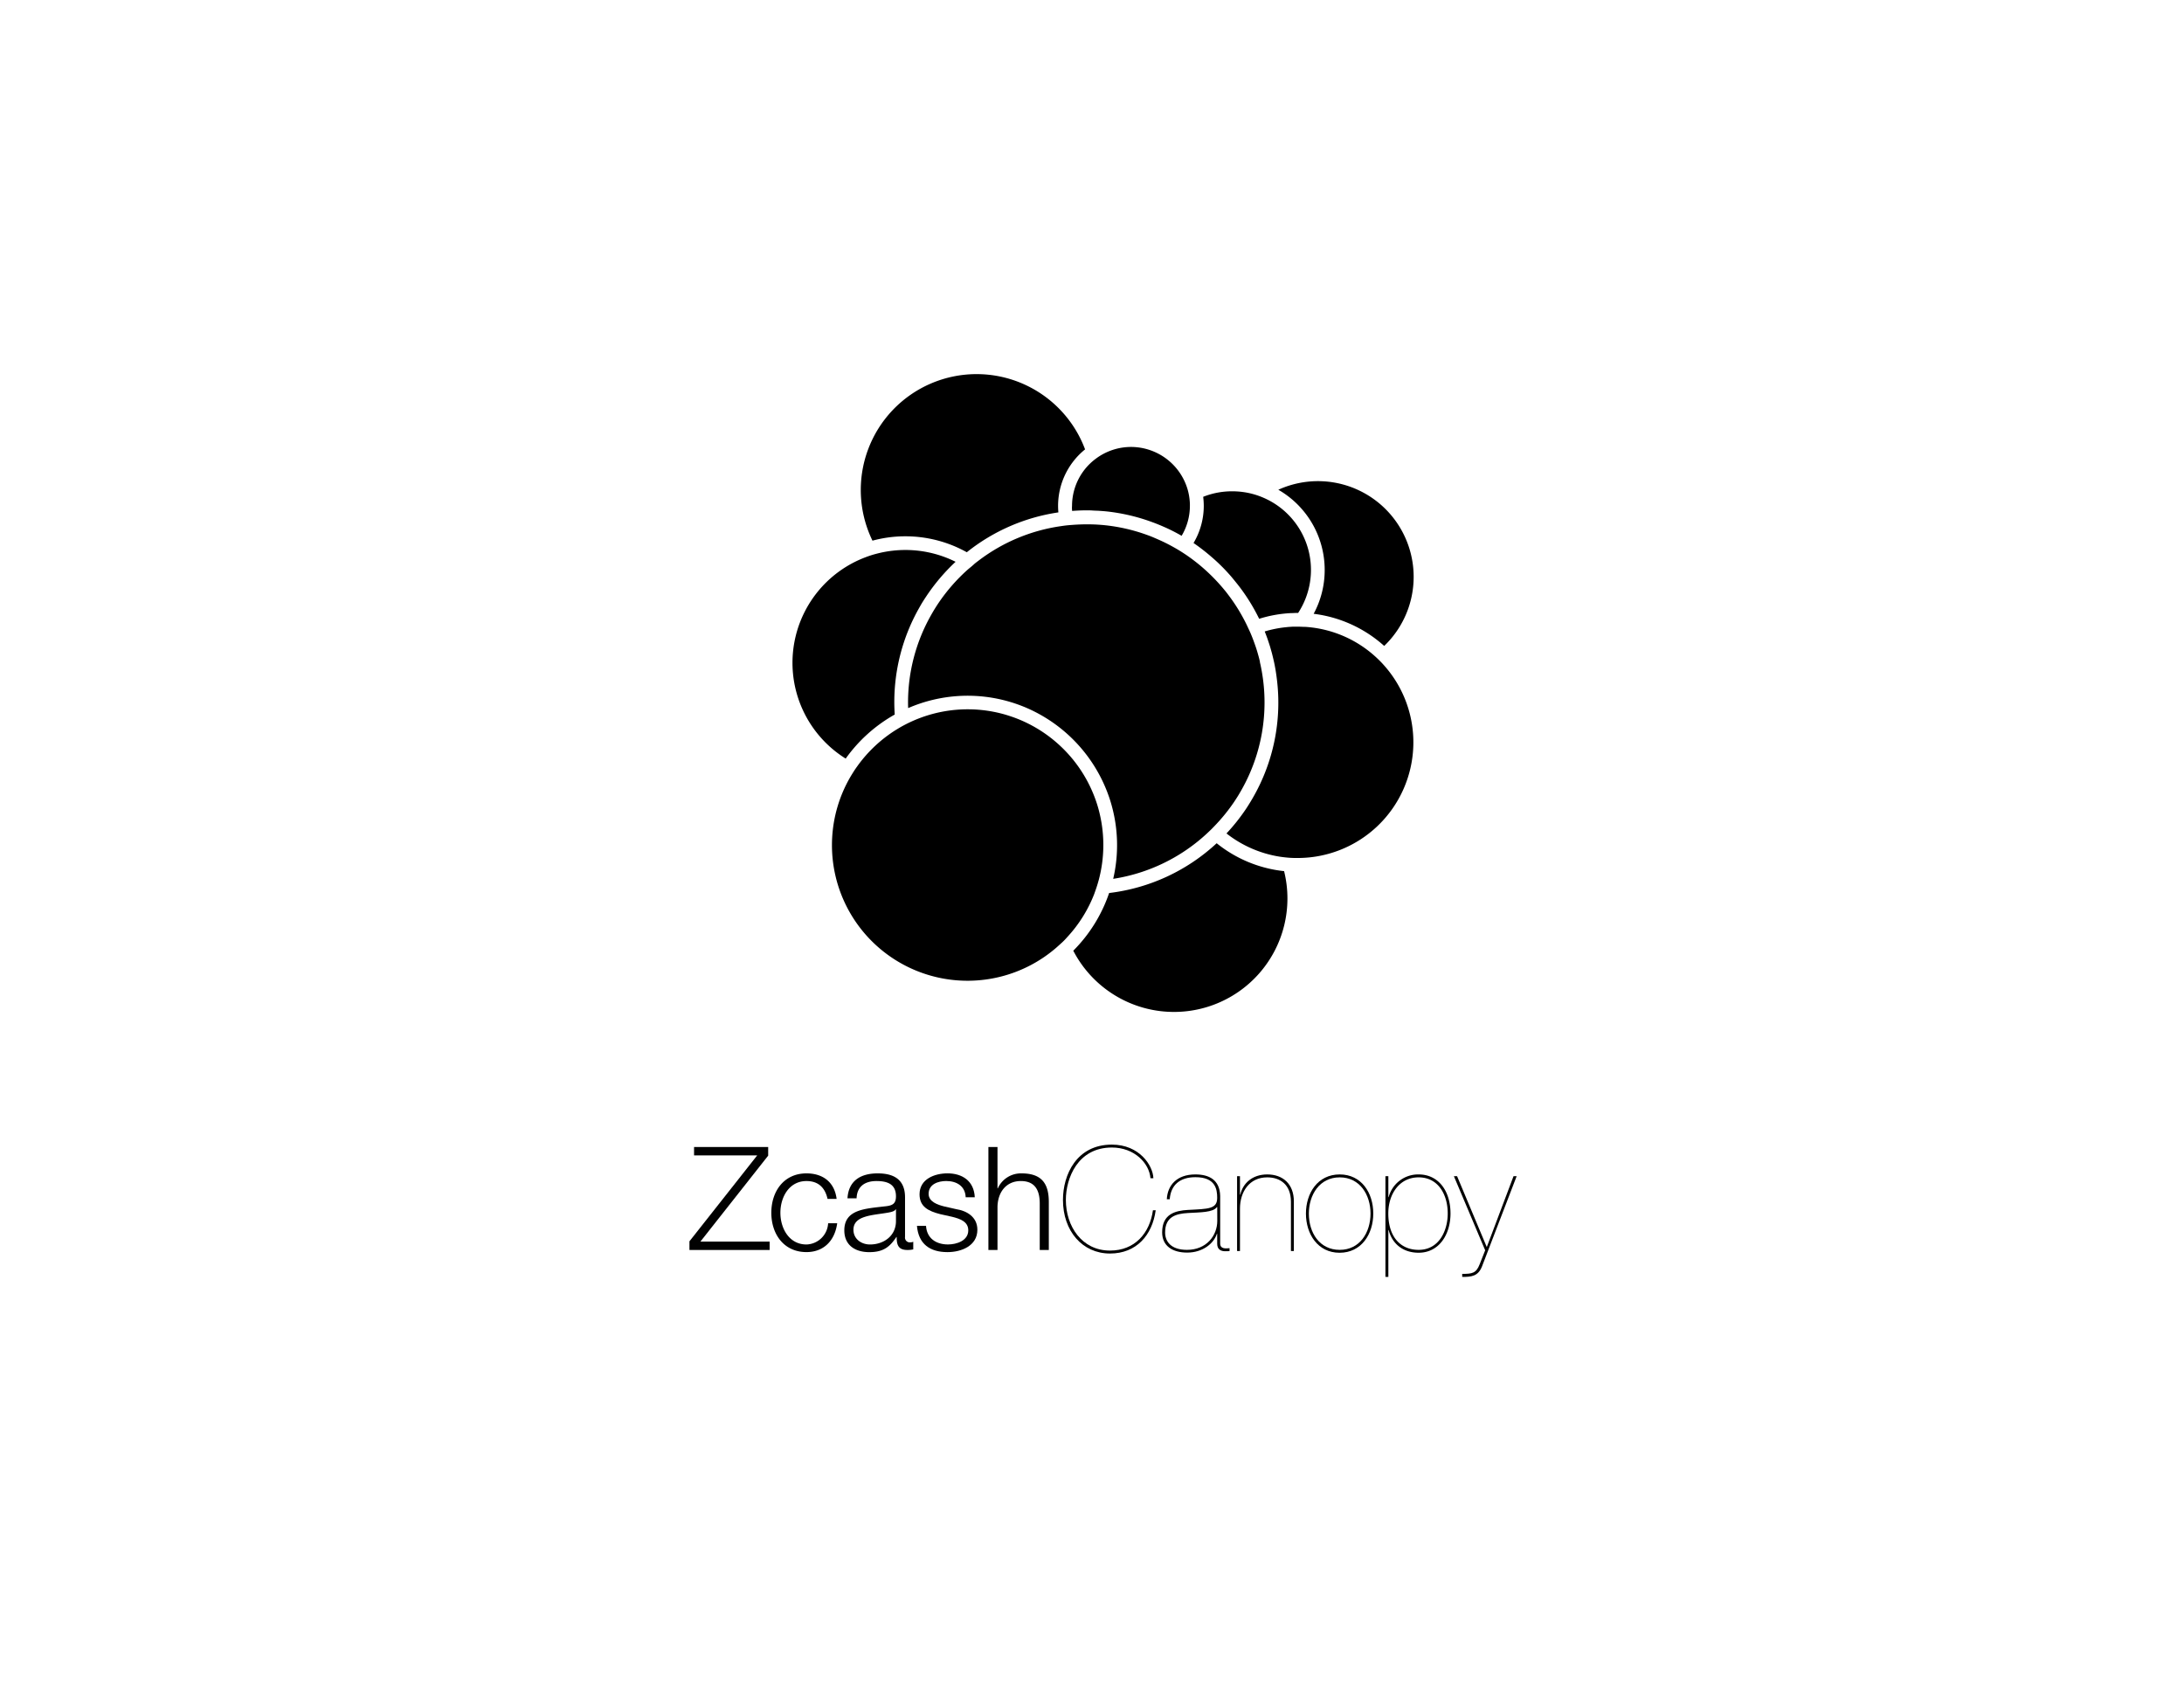 <?xml version="1.0" encoding="utf-8"?>
<svg id="Layer_1" data-name="Layer 1" xmlns="http://www.w3.org/2000/svg" viewBox="0 0 792 612"><defs><style>.cls-1{fill:none;}.cls-2{fill:#010101;}</style></defs><path class="cls-1" d="M514.45,426.9c-7,0-11,6.07-11,13.09,0,8.45,4.38,13.2,11,13.2,7.39,0,10.5-6.92,10.5-13.2C525,433,521.47,426.9,514.45,426.9Z"/><path class="cls-1" d="M485.83,426.9c-7.34,0-11.19,6.38-11.19,13.14,0,6.92,3.85,13.15,11.19,13.15S497,447,497,440C497,433.28,493.06,426.9,485.83,426.9Z"/><path class="cls-1" d="M322,439.69c-5.6,1-12.55,1-12.55,6.22,0,3.3,2.87,5.33,6,5.33,5.08,0,9.42-3.19,9.42-8.47v-4.28h-.11C324.38,439.27,322.92,439.53,322,439.69Z"/><path class="cls-1" d="M430.82,439.83c-4.28.26-8.29,1.27-8.29,7.07,0,3.12,2,6.29,7.92,6.29,7.07,0,11-5.18,11-10.51v-5h-.11C440,439.67,435.09,439.57,430.82,439.83Z"/><path d="M402.52,453.45c-10.19,0-16-8.82-16-18.37,0-7.81,4.27-19,16.68-19,8.18,0,13.57,5.7,14,11.14h1.06c-.16-4.64-5.07-12.19-15.05-12.19-12.83,0-17.74,10.92-17.74,20.06,0,11.24,7,19.43,17.06,19.43,9.5,0,15.31-6.55,16.57-15.68h-1C416.93,447.17,411.54,453.45,402.52,453.45Z"/><path d="M442.48,450.86V433.6c-.15-5.91-4.17-7.76-9-7.76-6.71,0-10.09,3.91-10.35,9h1.06c.37-5.07,3.59-8,9.29-8,7.23,0,7.92,4.27,7.92,7.49,0,4.07-3.17,4-10.61,4.38-4.54.27-9.35,1.43-9.35,8.13,0,4.86,3.64,7.34,9.08,7.34,5.65,0,9.66-3.32,10.77-6.81h.11V451c0,2.06,1.37,2.69,2.9,2.69.53,0,1.06,0,1.58-.05v-1.06C444.44,452.71,442.48,452.92,442.48,450.86Zm-1.05-8.18c0,5.33-3.91,10.51-11,10.51-5.92,0-7.92-3.17-7.92-6.29,0-5.8,4-6.81,8.29-7.07s9.13-.16,10.5-2.16h.11Z"/><path d="M459.54,425.84c-5.34,0-8.82,3.17-9.77,7.34h-.11v-6.71h-1.05v27.14h1.05V438.25c0-6.07,3.38-11.35,9.88-11.35,4.64,0,8.6,2.58,8.6,8.87v17.84h1.06v-18C469.2,429.27,465.19,425.84,459.54,425.84Z"/><path d="M485.83,425.84c-8,0-12.25,6.81-12.25,14.2s4.28,14.2,12.2,14.2S498,447.49,498,440,493.7,425.84,485.83,425.84Zm0,27.35c-7.34,0-11.19-6.23-11.19-13.15,0-6.76,3.85-13.14,11.19-13.14S497,433.28,497,440C497,447,493.06,453.19,485.83,453.19Z"/><path d="M514.45,425.84a11.06,11.06,0,0,0-10.88,8.24h-.1v-7.61h-1.06V463h1.06V446h.1c1.27,4.91,5.12,8.23,10.88,8.23,7.44,0,11.56-6.65,11.56-14.25C526,431.81,521.63,425.84,514.45,425.84Zm0,27.35c-6.6,0-11-4.75-11-13.2,0-7,4-13.09,11-13.09S525,433,525,440C525,446.27,521.84,453.19,514.45,453.19Z"/><path d="M548.87,426.47l-9.71,25.71-10.77-25.71h-1.16l11.35,26.88-2,5.06c-1.26,3.28-2.74,3.49-6.33,3.49V463c3.22,0,5.75-.15,7.18-3.8L550,426.47Z"/><polygon class="cls-2" points="278.57 419.03 278.57 415.89 251.69 415.89 251.69 418.93 274.6 418.93 250.02 450.09 250.02 453.23 279.1 453.23 279.1 450.2 253.99 450.2 278.57 419.03"/><path class="cls-2" d="M292.46,451.24c-6.27,0-9.46-5.8-9.46-11.5s3.19-11.5,9.46-11.5c4.35,0,6.75,2.45,7.64,6.48h3.29c-.78-6.22-5.12-9.26-10.93-9.26-8.21,0-12.75,6.54-12.75,14.28S284.25,454,292.46,454c6.07,0,10.25-3.93,11.14-10.46h-3.29A8.12,8.12,0,0,1,292.46,451.24Z"/><path class="cls-2" d="M328.2,448.47V434.14c0-7.26-5.18-8.68-9.94-8.68-6.22,0-10.56,2.72-10.93,9.05h3.3c.16-4.39,3.08-6.27,7.22-6.27,3.92,0,7.06,1.09,7.06,5.54,0,2.93-1.52,3.4-4.24,3.66-7.11.84-14.49,1.15-14.49,8.68,0,5.44,4,7.9,9.05,7.9,5.23,0,7.48-2,9.83-5.49h.11c0,2.77.52,4.7,3.87,4.7a9.09,9.09,0,0,0,2.14-.21v-2.77a2.42,2.42,0,0,1-1,.21A1.74,1.74,0,0,1,328.2,448.47Zm-3.29-5.7c0,5.28-4.34,8.47-9.42,8.47-3.14,0-6-2-6-5.33,0-5.23,6.95-5.23,12.55-6.22.89-.16,2.35-.42,2.77-1.2h.11Z"/><path class="cls-2" d="M346.74,438.43l-4.39-1c-2.3-.58-5.6-1.67-5.6-4.55,0-3.5,3.45-4.65,6.38-4.65,3.77,0,6.91,1.83,7.06,5.9h3.3c-.26-5.85-4.45-8.68-9.89-8.68-4.75,0-10.14,2.1-10.14,7.59,0,4.55,3.24,6.11,7.53,7.21l4.23.94c3,.74,5.91,1.78,5.91,4.92,0,3.77-4.23,5.12-7.37,5.12-4.39,0-7.69-2.3-7.95-6.74h-3.29c.57,6.64,4.76,9.52,11.08,9.52,5,0,10.83-2.25,10.83-8.11C354.43,441.2,350.51,439,346.74,438.43Z"/><path class="cls-2" d="M370.46,425.46a9.21,9.21,0,0,0-8.63,5.44h-.1v-15h-3.3v37.34h3.3V437.49c.15-5.28,3.19-9.25,8.47-9.25s6.85,3.55,6.85,8.15v16.84h3.29V435.87C380.34,429.44,378,425.46,370.46,425.46Z"/><path d="M441.21,305.75a69.4,69.4,0,0,1-39,18.05,54.3,54.3,0,0,1-13,20.92,41.14,41.14,0,0,0,76.45-28.85A46.79,46.79,0,0,1,441.21,305.75Z"/><path d="M480.38,206.63a33.3,33.3,0,0,1-4,15.93,46.78,46.78,0,0,1,25.58,11.65,34.7,34.7,0,0,0-38.39-56.63A33.53,33.53,0,0,1,480.38,206.63Z"/><path d="M438.9,201.56c.74.63,1.47,1.27,2.19,1.93s1.51,1.43,2.24,2.16c1.06,1.07,2.07,2.17,3.06,3.3q.84,1,1.65,2c.54.67,1.07,1.34,1.58,2a69.22,69.22,0,0,1,7,11.42,46.34,46.34,0,0,1,11.28-2.05c.84,0,1.67-.08,2.52-.08h.34a29,29,0,0,0,1.59-2.76,28.49,28.49,0,0,0-14-38.93,28.78,28.78,0,0,0-2.82-1.07,29.49,29.49,0,0,0-3-.78,29,29,0,0,0-5.62-.56,28.25,28.25,0,0,0-10.59,2,27.24,27.24,0,0,1,.21,3.28,26.28,26.28,0,0,1-3.71,13.47A71,71,0,0,1,438.9,201.56Z"/><path d="M328.32,194.46a45.65,45.65,0,0,1,22.28,5.78,69.29,69.29,0,0,1,33.21-14.45c-.07-.77-.11-1.56-.11-2.35a26.34,26.34,0,0,1,9.79-20.5,42,42,0,1,0-77.1,33.1A45.55,45.55,0,0,1,328.32,194.46Z"/><path d="M324.46,259.09c-.09-1.46-.15-2.93-.15-4.41a69.18,69.18,0,0,1,8.87-34c.41-.72.81-1.45,1.24-2.15s.9-1.43,1.37-2.13a70.57,70.57,0,0,1,10.74-12.7,40.78,40.78,0,0,0-18.21-4.28,41.28,41.28,0,0,0-9.56,1.13c-.85.21-1.69.43-2.51.68s-1.61.53-2.39.83a40.9,40.9,0,0,0-7.18,73A54.7,54.7,0,0,1,324.46,259.09Z"/><path d="M388.79,185.26c1.7-.13,3.42-.21,5.15-.21.77,0,1.54,0,2.31.06s1.68.06,2.51.12,1.66.12,2.49.2a69.25,69.25,0,0,1,16.88,4c.79.29,1.57.6,2.35.92s1.56.67,2.32,1q2.93,1.33,5.7,2.93a21.22,21.22,0,0,0,3-10.83c0-.27,0-.52,0-.78a23.16,23.16,0,0,0-.28-2.78,21.74,21.74,0,0,0-.58-2.54,21.42,21.42,0,0,0-20.49-15.29,21.37,21.37,0,0,0-12.75,4.25,22.09,22.09,0,0,0-2.1,1.77,21.34,21.34,0,0,0-6.54,15.37C388.7,184.05,388.74,184.66,388.79,185.26Z"/><path d="M499.93,239.18q-.92-.9-1.89-1.74a41.83,41.83,0,0,0-24.81-10.15l-.32,0c-.76,0-1.52-.07-2.29-.07h-.56c-.74,0-1.47,0-2.21.08-.49,0-1,.07-1.48.12a41.13,41.13,0,0,0-7.74,1.54c.4,1,.79,2,1.15,3.09.27.8.54,1.6.79,2.41.18.6.34,1.19.51,1.79.06.22.13.43.18.65.16.6.3,1.21.45,1.82.1.45.21.9.31,1.35l.24,1.16c.12.63.23,1.27.34,1.9.16,1,.29,1.92.41,2.89a69,69,0,0,1-8.82,43.5c-.42.72-.85,1.44-1.29,2.14s-.9,1.43-1.38,2.12a70.12,70.12,0,0,1-6.75,8.42,41.86,41.86,0,0,0,19.16,8.4c.94.15,1.88.26,2.83.35s1.78.13,2.68.15c.39,0,.78,0,1.18,0A41.94,41.94,0,0,0,501.68,241C501.12,240.36,500.53,239.77,499.93,239.18Z"/><path d="M437.47,302.41q.91-.84,1.8-1.71c.59-.59,1.18-1.2,1.75-1.81a64.44,64.44,0,0,0,6.43-8c.47-.69.92-1.4,1.37-2.11s.85-1.42,1.27-2.14a64.32,64.32,0,0,0,7.46-43.33c-.05-.25-.09-.5-.14-.75-.15-.82-.33-1.64-.52-2.45,0-.06,0-.13,0-.2-.09-.39-.18-.79-.28-1.18s-.19-.71-.29-1.07-.25-.89-.38-1.33a3.37,3.37,0,0,0-.1-.34c-.21-.69-.43-1.37-.66-2-.38-1.1-.78-2.19-1.21-3.26-.31-.78-.64-1.55-1-2.31s-.69-1.51-1.06-2.25a64.69,64.69,0,0,0-6.31-10.25c-.51-.67-1-1.34-1.57-2-.2-.26-.42-.51-.63-.76s-.66-.77-1-1.15c-.55-.63-1.12-1.24-1.7-1.85-.81-.85-1.64-1.67-2.49-2.47a65.28,65.28,0,0,0-8.38-6.7c-.7-.46-1.4-.92-2.12-1.36s-1.48-.88-2.24-1.3c-1.61-.9-3.27-1.74-5-2.51-.76-.34-1.53-.67-2.3-1s-1.54-.62-2.33-.9a64.26,64.26,0,0,0-15.56-3.52c-.83-.08-1.67-.14-2.51-.19s-1.72-.07-2.58-.09l-1.27,0c-1.39,0-2.76.06-4.13.14-.86.06-1.73.12-2.58.2s-1.67.2-2.5.32a64.36,64.36,0,0,0-29.67,12.37c-.68.52-1.36,1-2,1.6s-1.32,1.12-2,1.69a65.21,65.21,0,0,0-10.63,12.1c-.48.7-.94,1.43-1.39,2.15s-.87,1.44-1.28,2.17a64.19,64.19,0,0,0-8.45,31.89c0,.66,0,1.32.05,2a54.1,54.1,0,0,1,37.36-2.12c.8.24,1.59.51,2.38.79s1.56.58,2.33.89a54.53,54.53,0,0,1,29.93,30.39c.31.79.6,1.58.88,2.39s.54,1.65.78,2.49a53.94,53.94,0,0,1,.69,27.08A64.39,64.39,0,0,0,437.47,302.41Z"/><path d="M397.66,321.7c.28-.84.53-1.7.77-2.56a49.24,49.24,0,0,0,.29-24.37c-.22-.91-.46-1.81-.73-2.69s-.54-1.68-.84-2.5a49.42,49.42,0,0,0-27.72-28.77c-.77-.31-1.55-.61-2.34-.88s-1.61-.54-2.42-.78A49.09,49.09,0,0,0,329.73,262c-.8.38-1.59.79-2.37,1.21s-1.57.9-2.34,1.37a49.61,49.61,0,0,0-13.91,12.94c-.5.69-1,1.39-1.45,2.1s-.89,1.41-1.31,2.13a49.17,49.17,0,0,0,74.77,61.81c.67-.59,1.32-1.18,2-1.8s1.31-1.29,1.93-2a49.16,49.16,0,0,0,9.73-15.53C397.07,323.41,397.38,322.56,397.66,321.7Z"/></svg>